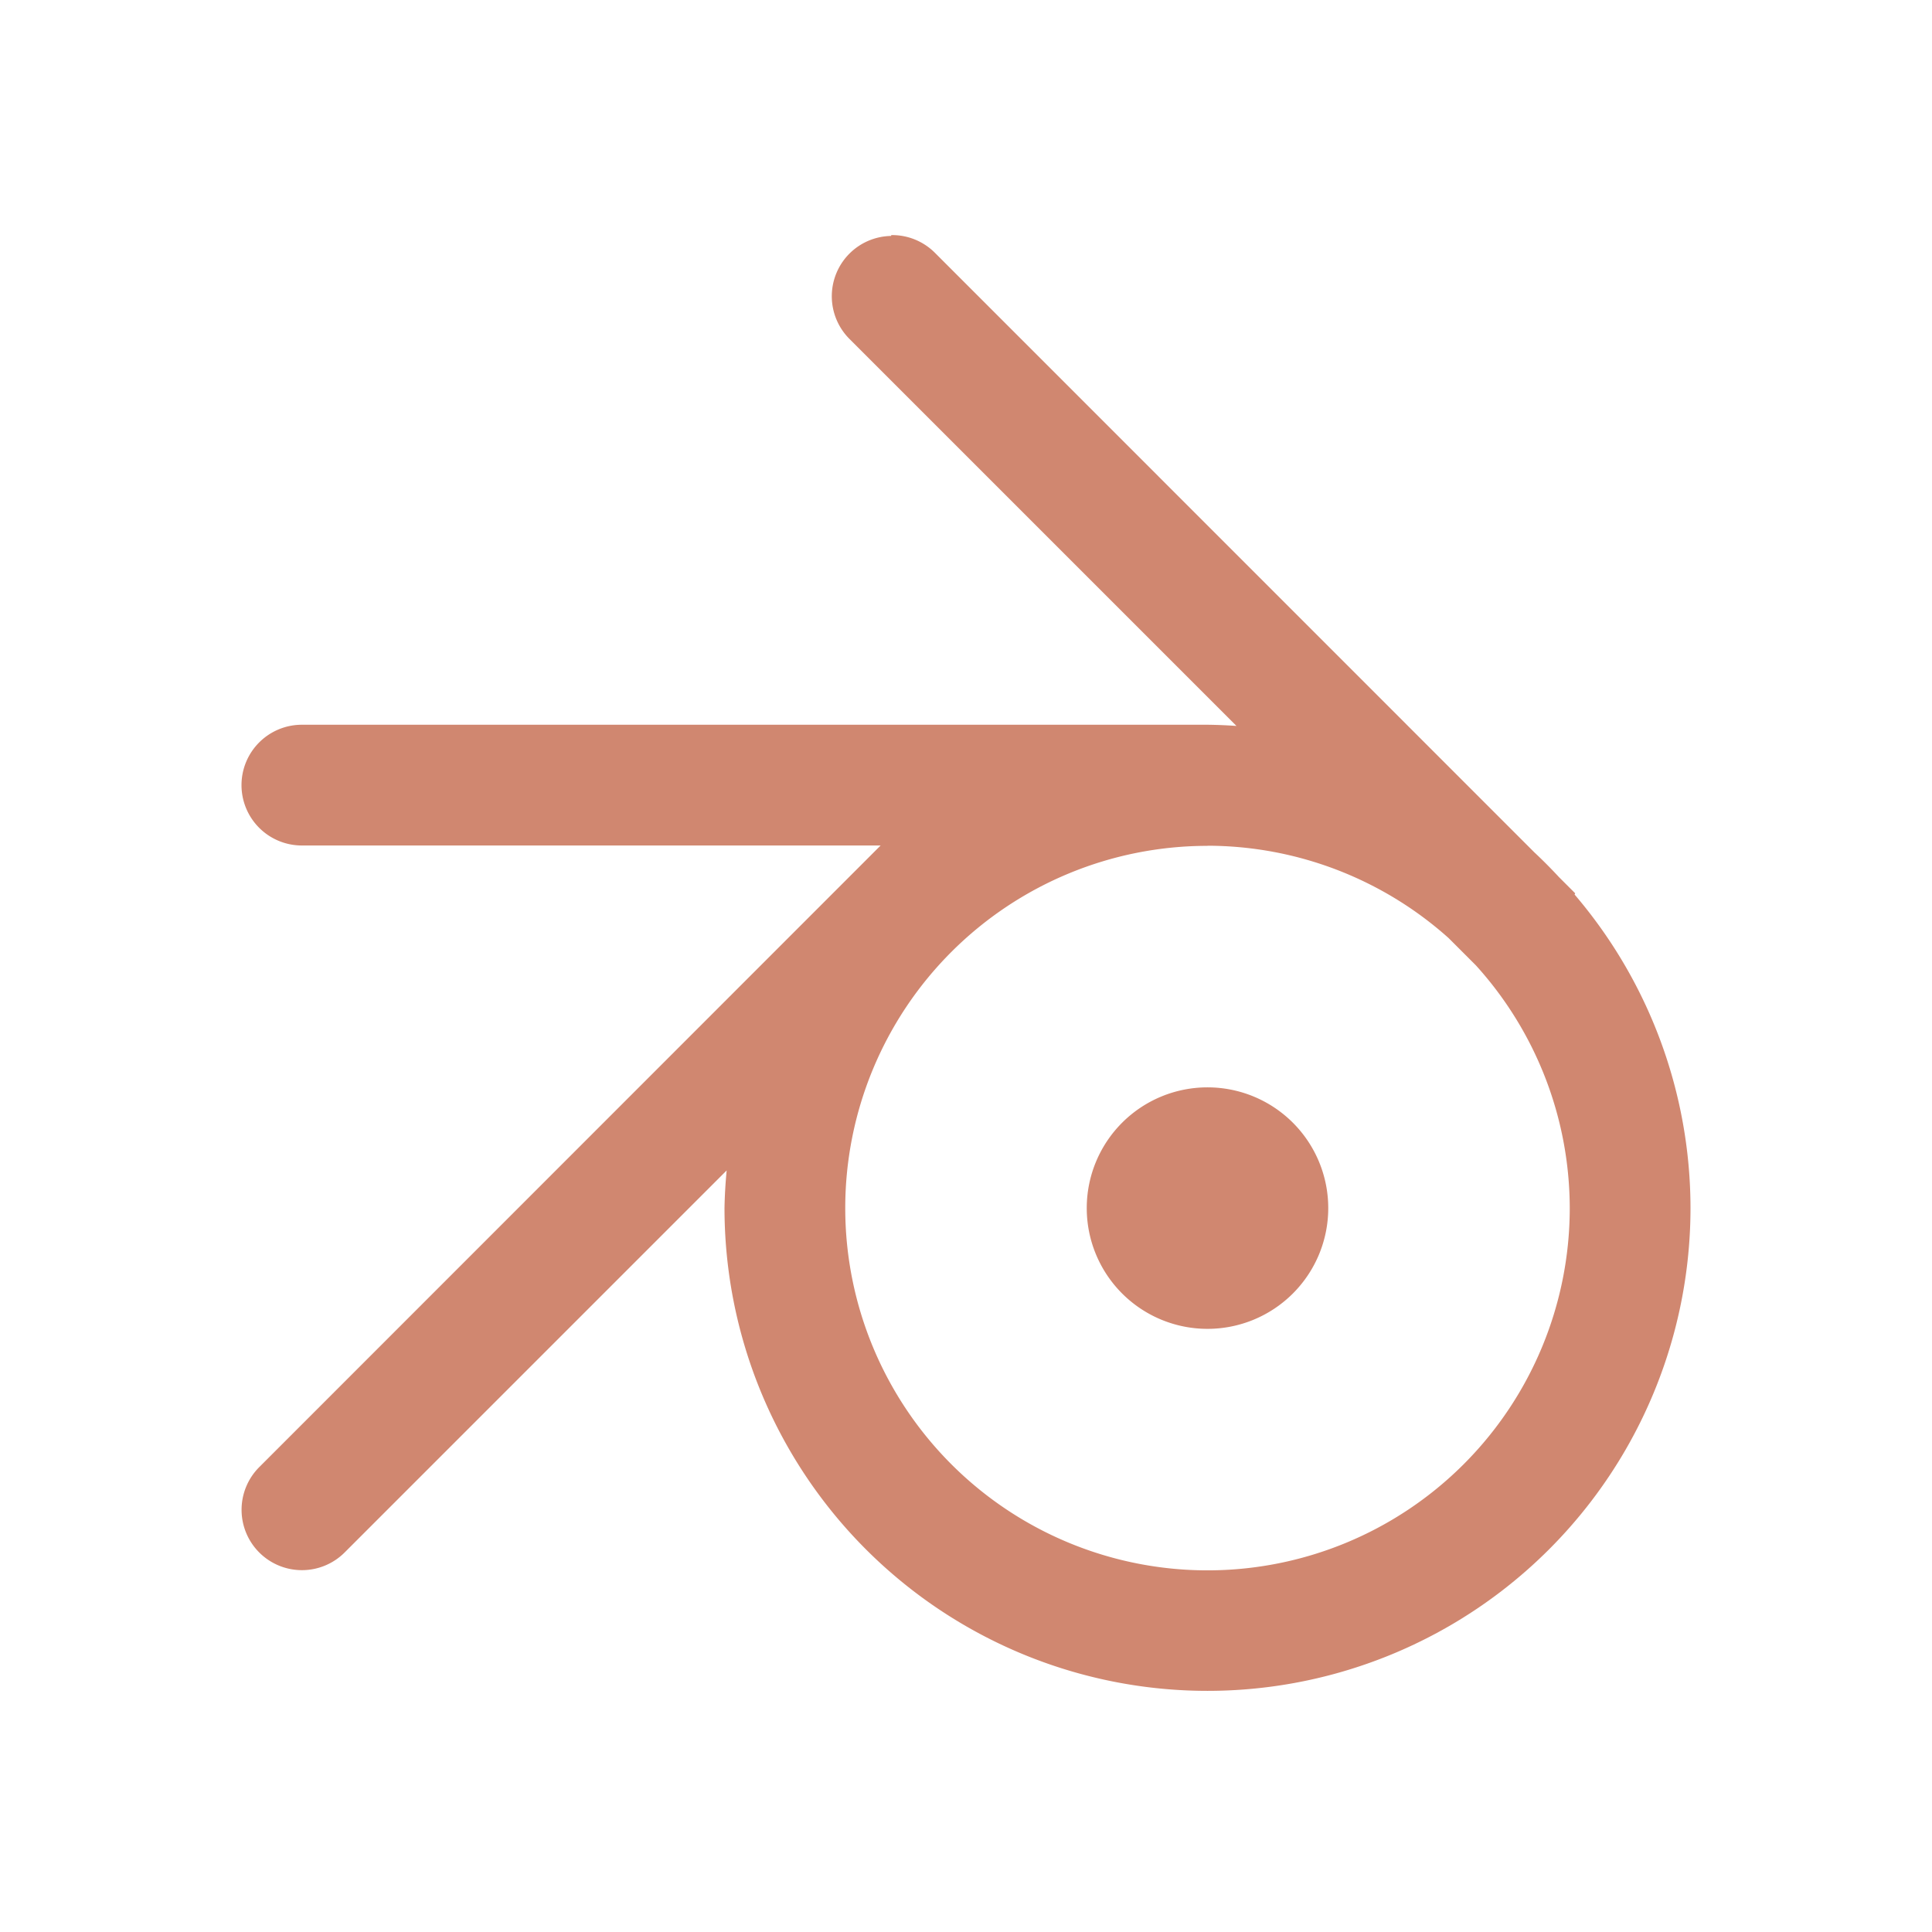 <svg width="16" height="16" version="1.1" xmlns="http://www.w3.org/2000/svg">
 <defs>
  <style id="current-color-scheme" type="text/css">
   .ColorScheme-Text { color:#2e3440; } .ColorScheme-Highlight { color:#88c0d0; } .ColorScheme-NeutralText { color:#d08770; } .ColorScheme-PositiveText { color:#a3be8c; } .ColorScheme-NegativeText { color:#bf616a; }
  </style>
 </defs>
 <path d="M7.38 1.954a.5.5 0 0 0-.345.146.5.5 0 0 0 0 .707l3.205 3.205a4 4 0 0 0-.24-.01H2.5a.5.5 0 0 0-.5.5.5.5 0 0 0 .5.5h4.793L2.147 12.15a.5.5 0 0 0 0 .707.5.5 0 0 0 .707 0l3.164-3.164a4 4 0 0 0-.018.31 4 4 0 0 0 4 4 4 4 0 0 0 4-4 4 4 0 0 0-.96-2.595l.005-.01-.135-.135a4 4 0 0 0-.203-.204L7.742 2.093a.5.5 0 0 0-.361-.146zM10 7.004a3 3 0 0 1 1.996.764l.227.227a3 3 0 0 1 .777 2.01 3 3 0 0 1-3 3 3 3 0 0 1-3-3 3 3 0 0 1 3-3m0 2a1 1 0 0 0-1 1 1 1 0 0 0 1 1 1 1 0 0 0 1-1 1 1 0 0 0-1-1" fill="#d08770"/>
</svg>
